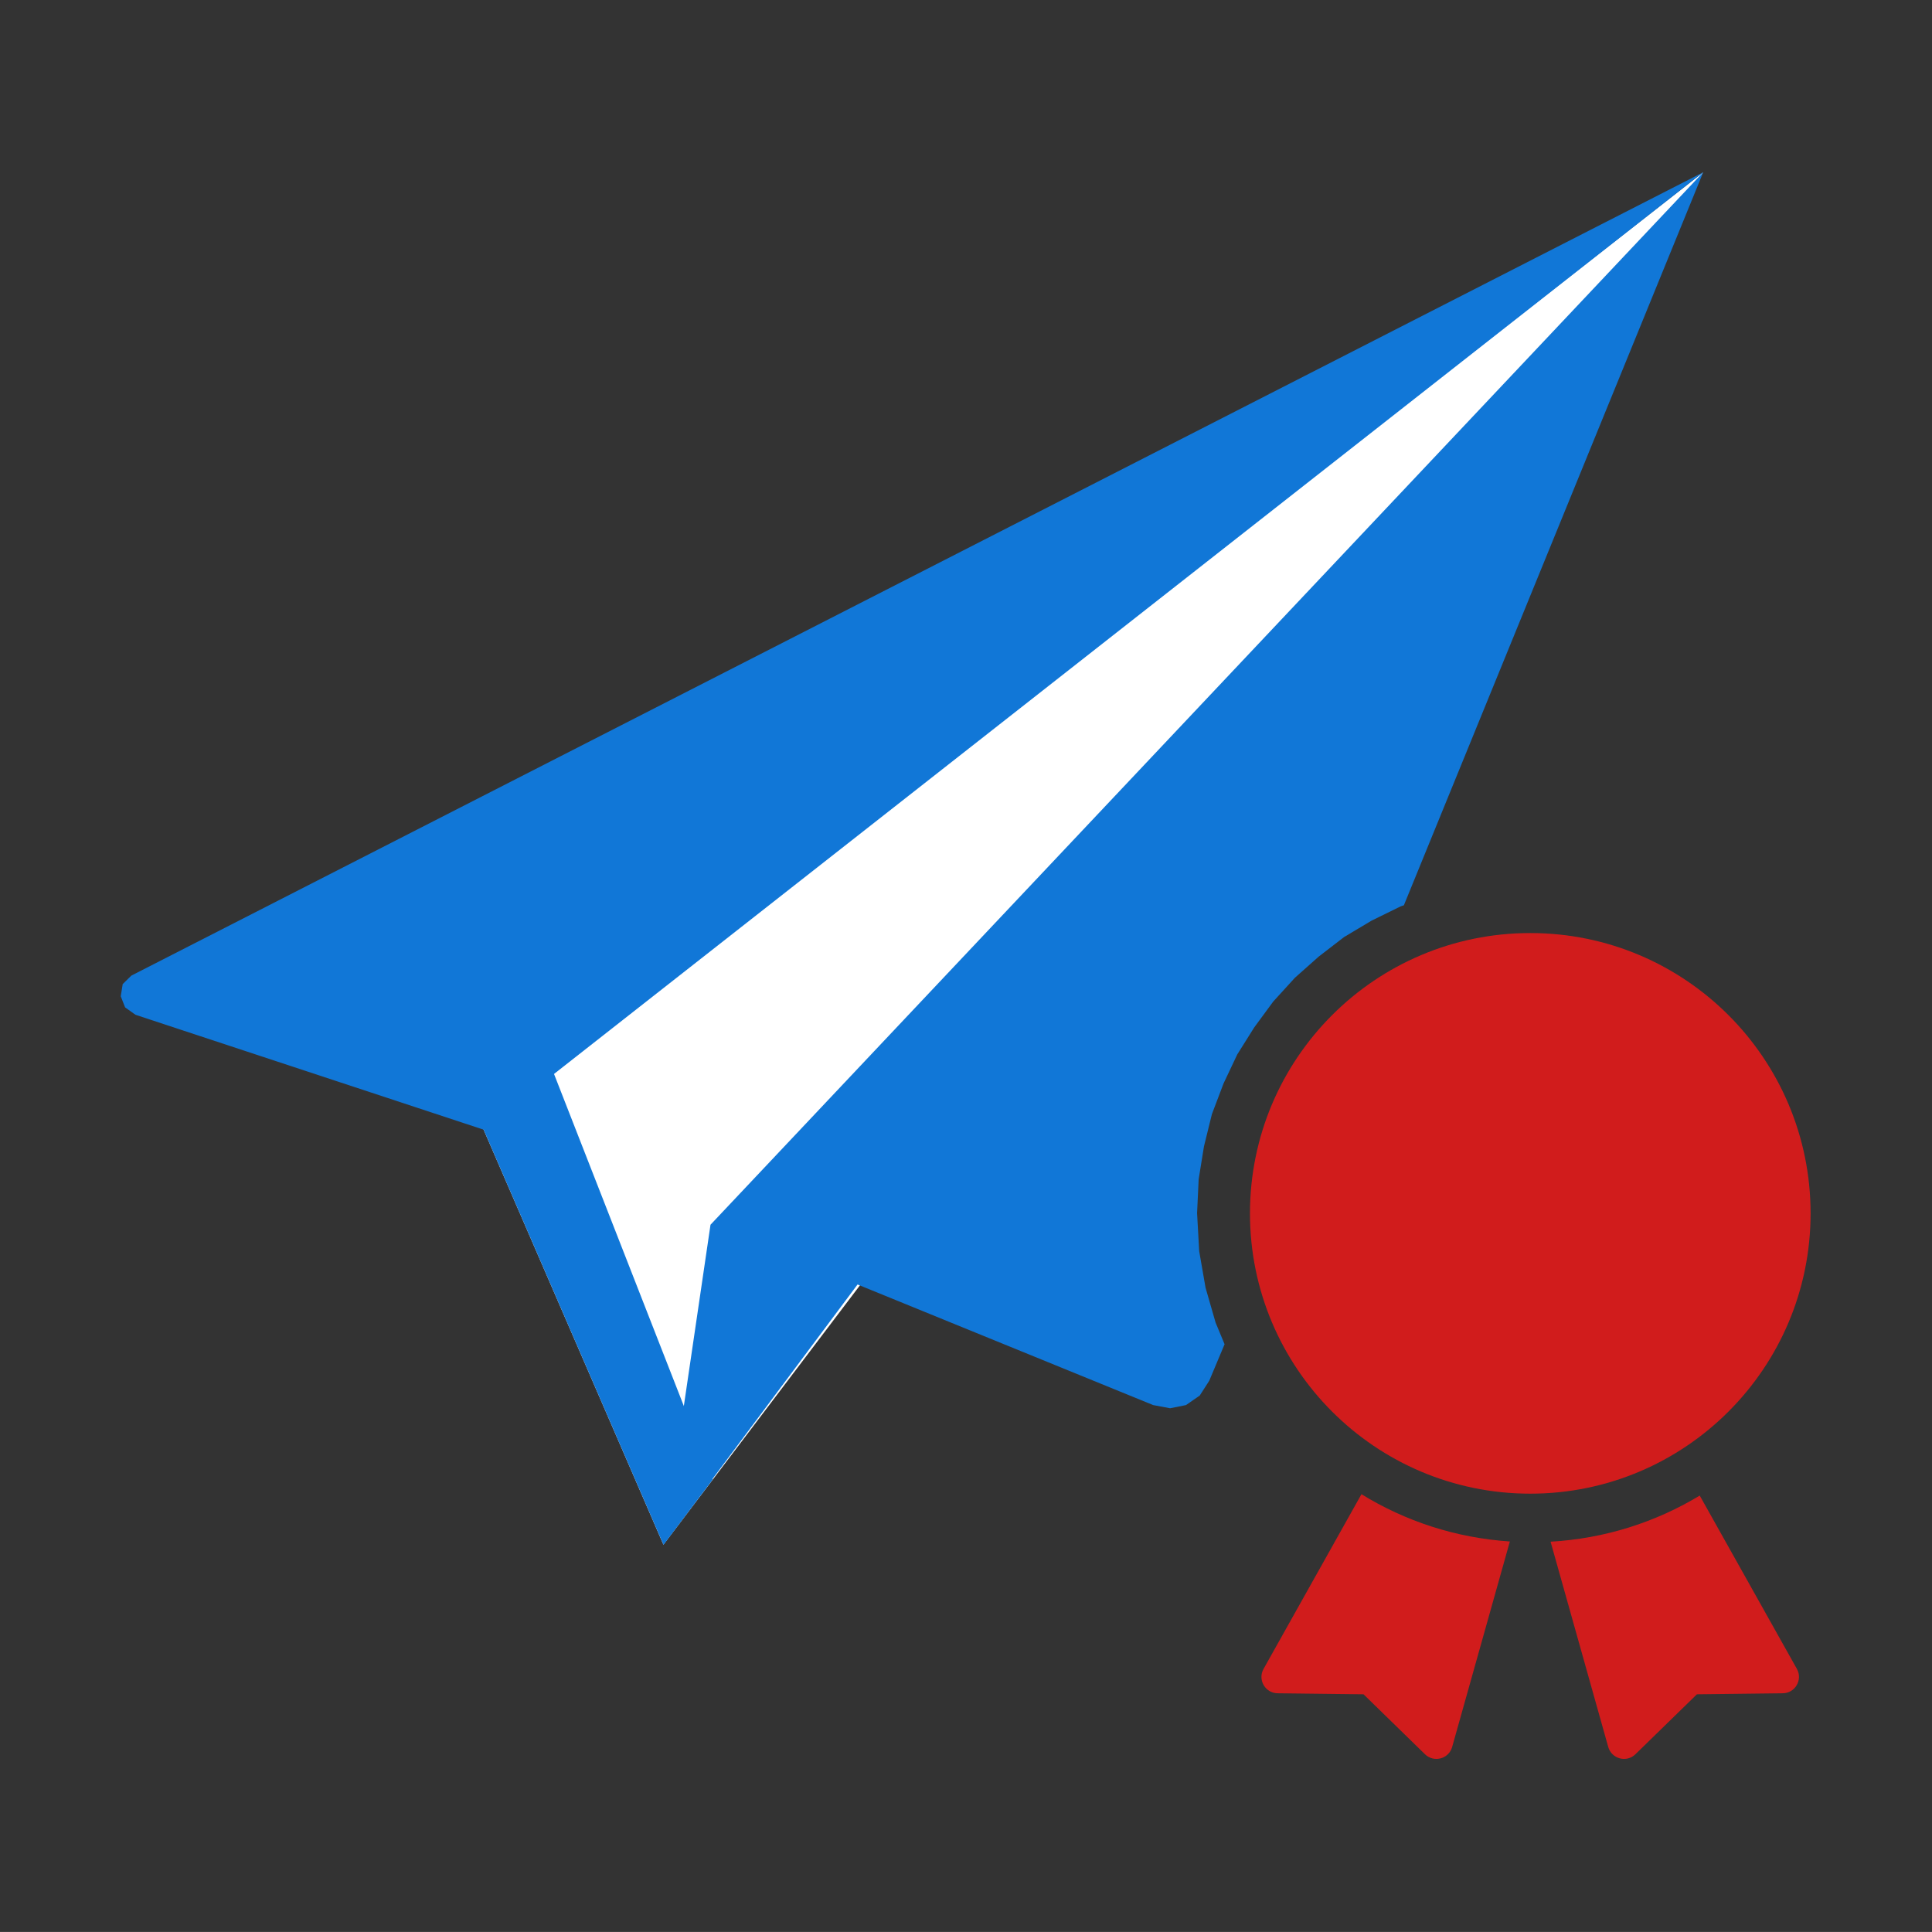 ﻿<?xml version='1.0' encoding='UTF-8'?>
<svg viewBox="-2 -2.854 32 31.999" xmlns="http://www.w3.org/2000/svg" xmlns:xlink="http://www.w3.org/1999/xlink">
  <rect x="-2" y="-2.854" width="32" height="31.999" fill="#333333" stroke="none"/>
  <g id="Layer_1" transform="translate(-0.043, -1.753)">
    <g transform="matrix(0.876, 0, 0, 0.876, 0, 0)">
      <g id="main">
        <g id="icon">
          <path d="M6.883, 20.04L10.31, 27.95L29.97, 2zz" fill="#FFFFFF" fill-rule="evenodd" />
        </g>
      </g>
    </g>
  </g>
  <g id="Layer_1" transform="translate(-0.043, -1.753)">
    <g transform="matrix(0.876, 0, 0, 0.876, 0, 0)">
      <g id="main">
        <g id="icon">
          <path d="M0.249, 17.19L0.086, 17.35L0.049, 17.58L0.131, 17.79L0.327, 17.93L6.902, 20.1L29.97, 2zz" fill="#1177D7" class="Blue" fill-rule="evenodd" />
        </g>
      </g>
    </g>
  </g>
  <g id="Layer_1" transform="translate(-0.043, -1.753)">
    <g transform="matrix(0.876, 0, 0, 0.876, 0, 0)">
      <g id="main">
        <g id="icon">
          <path d="M11.2, 21.9L11.2, 21.9L10.31, 27.95L13.98, 23.03L19.57, 25.31L19.89, 25.37L20.19, 25.31L20.45, 25.13L20.63, 24.85L20.92, 24.16L20.75, 23.75L20.56, 23.09L20.44, 22.4L20.4, 21.68L20.43, 21.04L20.53, 20.42L20.68, 19.81L20.9, 19.23L21.16, 18.68L21.48, 18.17L21.84, 17.68L22.25, 17.23L22.7, 16.83L23.18, 16.46L23.7, 16.15L24.25, 15.88L24.31, 15.86L29.97, 2zz" fill="#1177D7" class="Blue" fill-rule="evenodd" />
        </g>
      </g>
    </g>
  </g>
  <g id="Layer_1" transform="translate(-0.043, -1.753)">
    <g transform="matrix(0.876, 0, 0, 0.876, 0, 0)">
      <g id="main">
        <g id="icon">
          <path d="M6.883, 20.04L10.31, 27.95L11.24, 26.72L8.222, 19zz" fill="#1177D7" class="Blue" fill-rule="evenodd" />
        </g>
      </g>
    </g>
  </g>
  <g id="Layer_1" transform="translate(-0.043, -1.753)">
    <g transform="matrix(0.876, 0, 0, 0.876, 0, 0)">
      <g id="main">
        <g id="overlay">
          <path d="M26.7, 16.385C29.627, 16.385 32, 18.758 32, 21.685C32, 24.612 29.627, 26.985 26.7, 26.985C23.773, 26.985 21.4, 24.612 21.4, 21.685C21.4, 18.758 23.773, 16.385 26.7, 16.385zM29.904, 27.021C29.072, 27.524 28.112, 27.834 27.084, 27.893L28.174, 31.774C28.238, 32 28.52, 32.076 28.688, 31.912L29.851, 30.778L31.475, 30.759C31.709, 30.756 31.855, 30.503 31.741, 30.298L29.904, 27.021zM26.314, 27.889L25.223, 31.774C25.16, 32 24.878, 32.076 24.709, 31.912L23.547, 30.778L21.923, 30.759C21.688, 30.756 21.542, 30.503 21.657, 30.298L23.508, 26.995C24.334, 27.504 25.29, 27.821 26.314, 27.889z" fill="#D11C1C" class="Red" />
        </g>
      </g>
    </g>
  </g>
</svg>